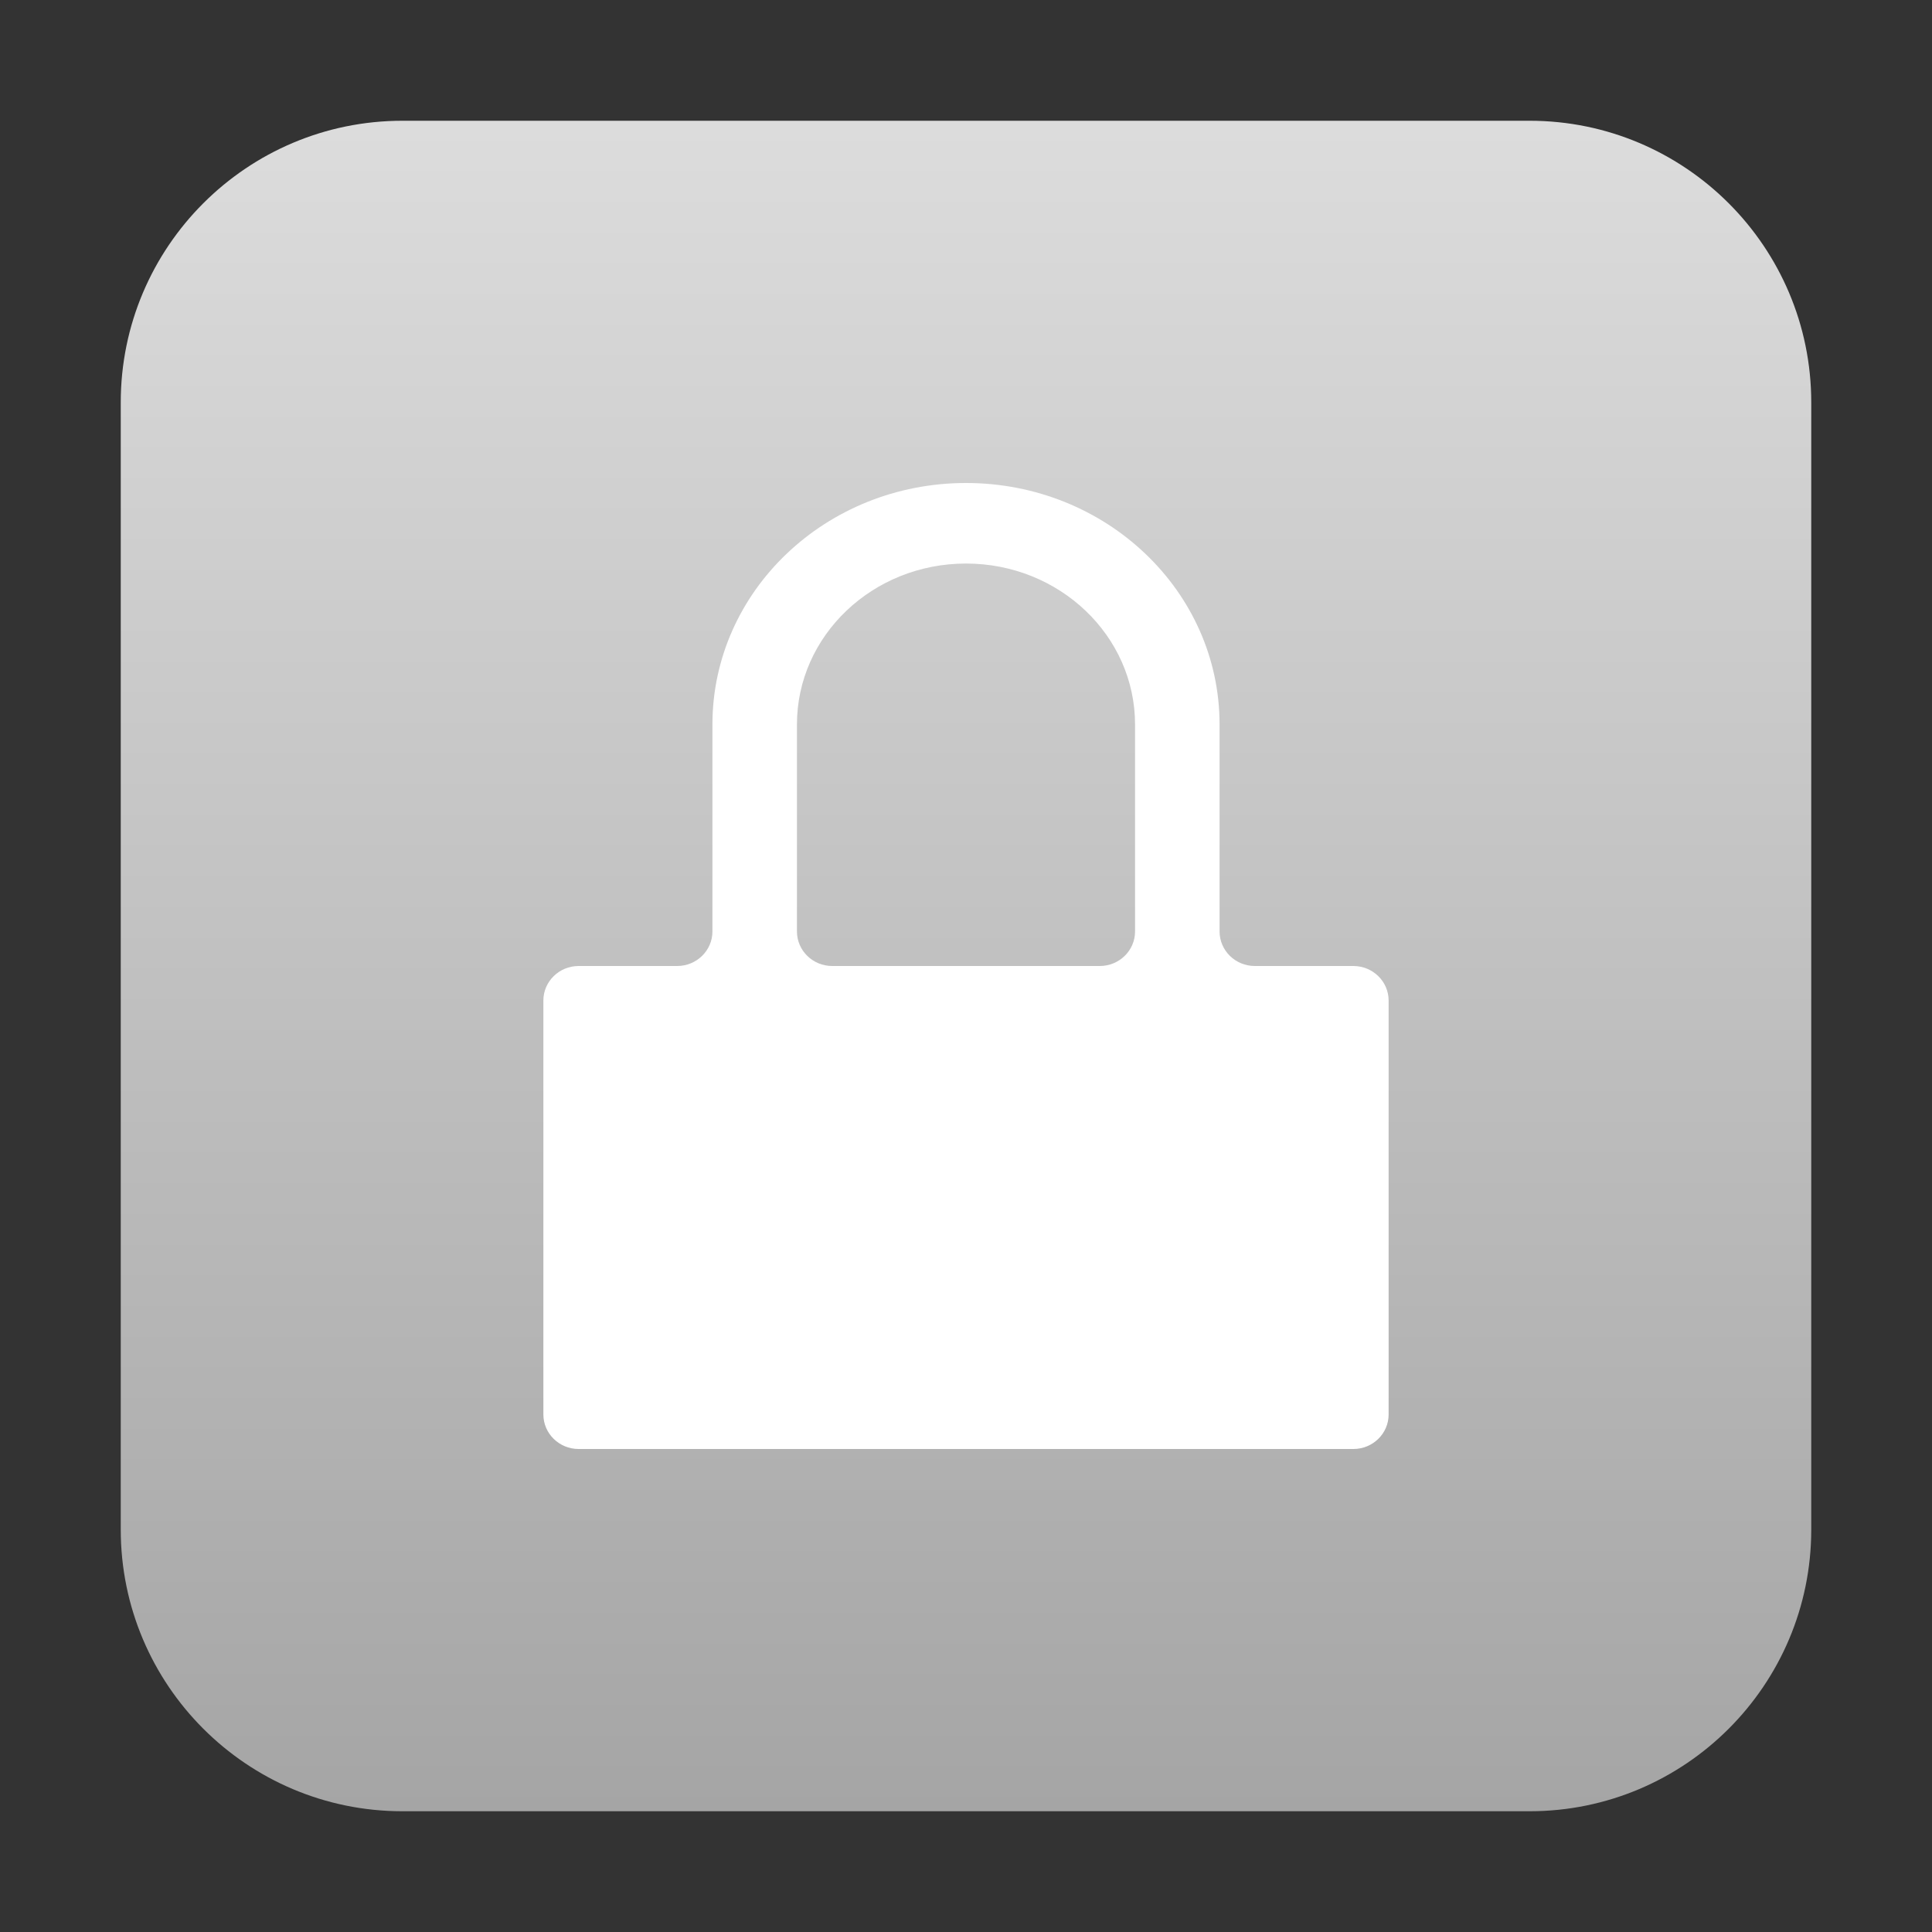 <svg width="16" height="16" viewBox="0 0 16 16" fill="none" xmlns="http://www.w3.org/2000/svg">
<rect x="0" y="0" width="16" height="16" fill="#333333" stroke="none"/>
<path d="M12.667 1H3.333C2.045 1 1 2.045 1 3.333V12.667C1 13.955 2.045 15 3.333 15H12.667C13.955 15 15 13.955 15 12.667V3.333C15 2.045 13.955 1 12.667 1Z" fill="url(#paint0_linear_931_7)"/>
<path d="M8 4C6.84 4 5.9 4.895 5.9 6V7.714C5.9 7.872 5.769 8 5.608 8H4.792C4.631 8 4.5 8.128 4.5 8.286V11.714C4.5 11.872 4.631 12 4.792 12H11.208C11.369 12 11.5 11.872 11.5 11.714V8.286C11.5 8.128 11.369 8 11.208 8H10.392C10.231 8 10.1 7.872 10.1 7.714V6C10.1 4.895 9.16 4 8 4ZM8 4.667C8.773 4.667 9.4 5.264 9.4 6V7.714C9.4 7.872 9.269 8 9.108 8H6.892C6.731 8 6.6 7.872 6.6 7.714V6C6.6 5.264 7.227 4.667 8 4.667Z" fill="white"/>
<defs>
<linearGradient id="paint0_linear_931_7" x1="8" y1="15" x2="8" y2="1" gradientUnits="userSpaceOnUse">
<stop stop-color="#A5A5A5"/>
<stop offset="0.997" stop-color="#DCDCDC"/>
</linearGradient>
</defs>
</svg>
